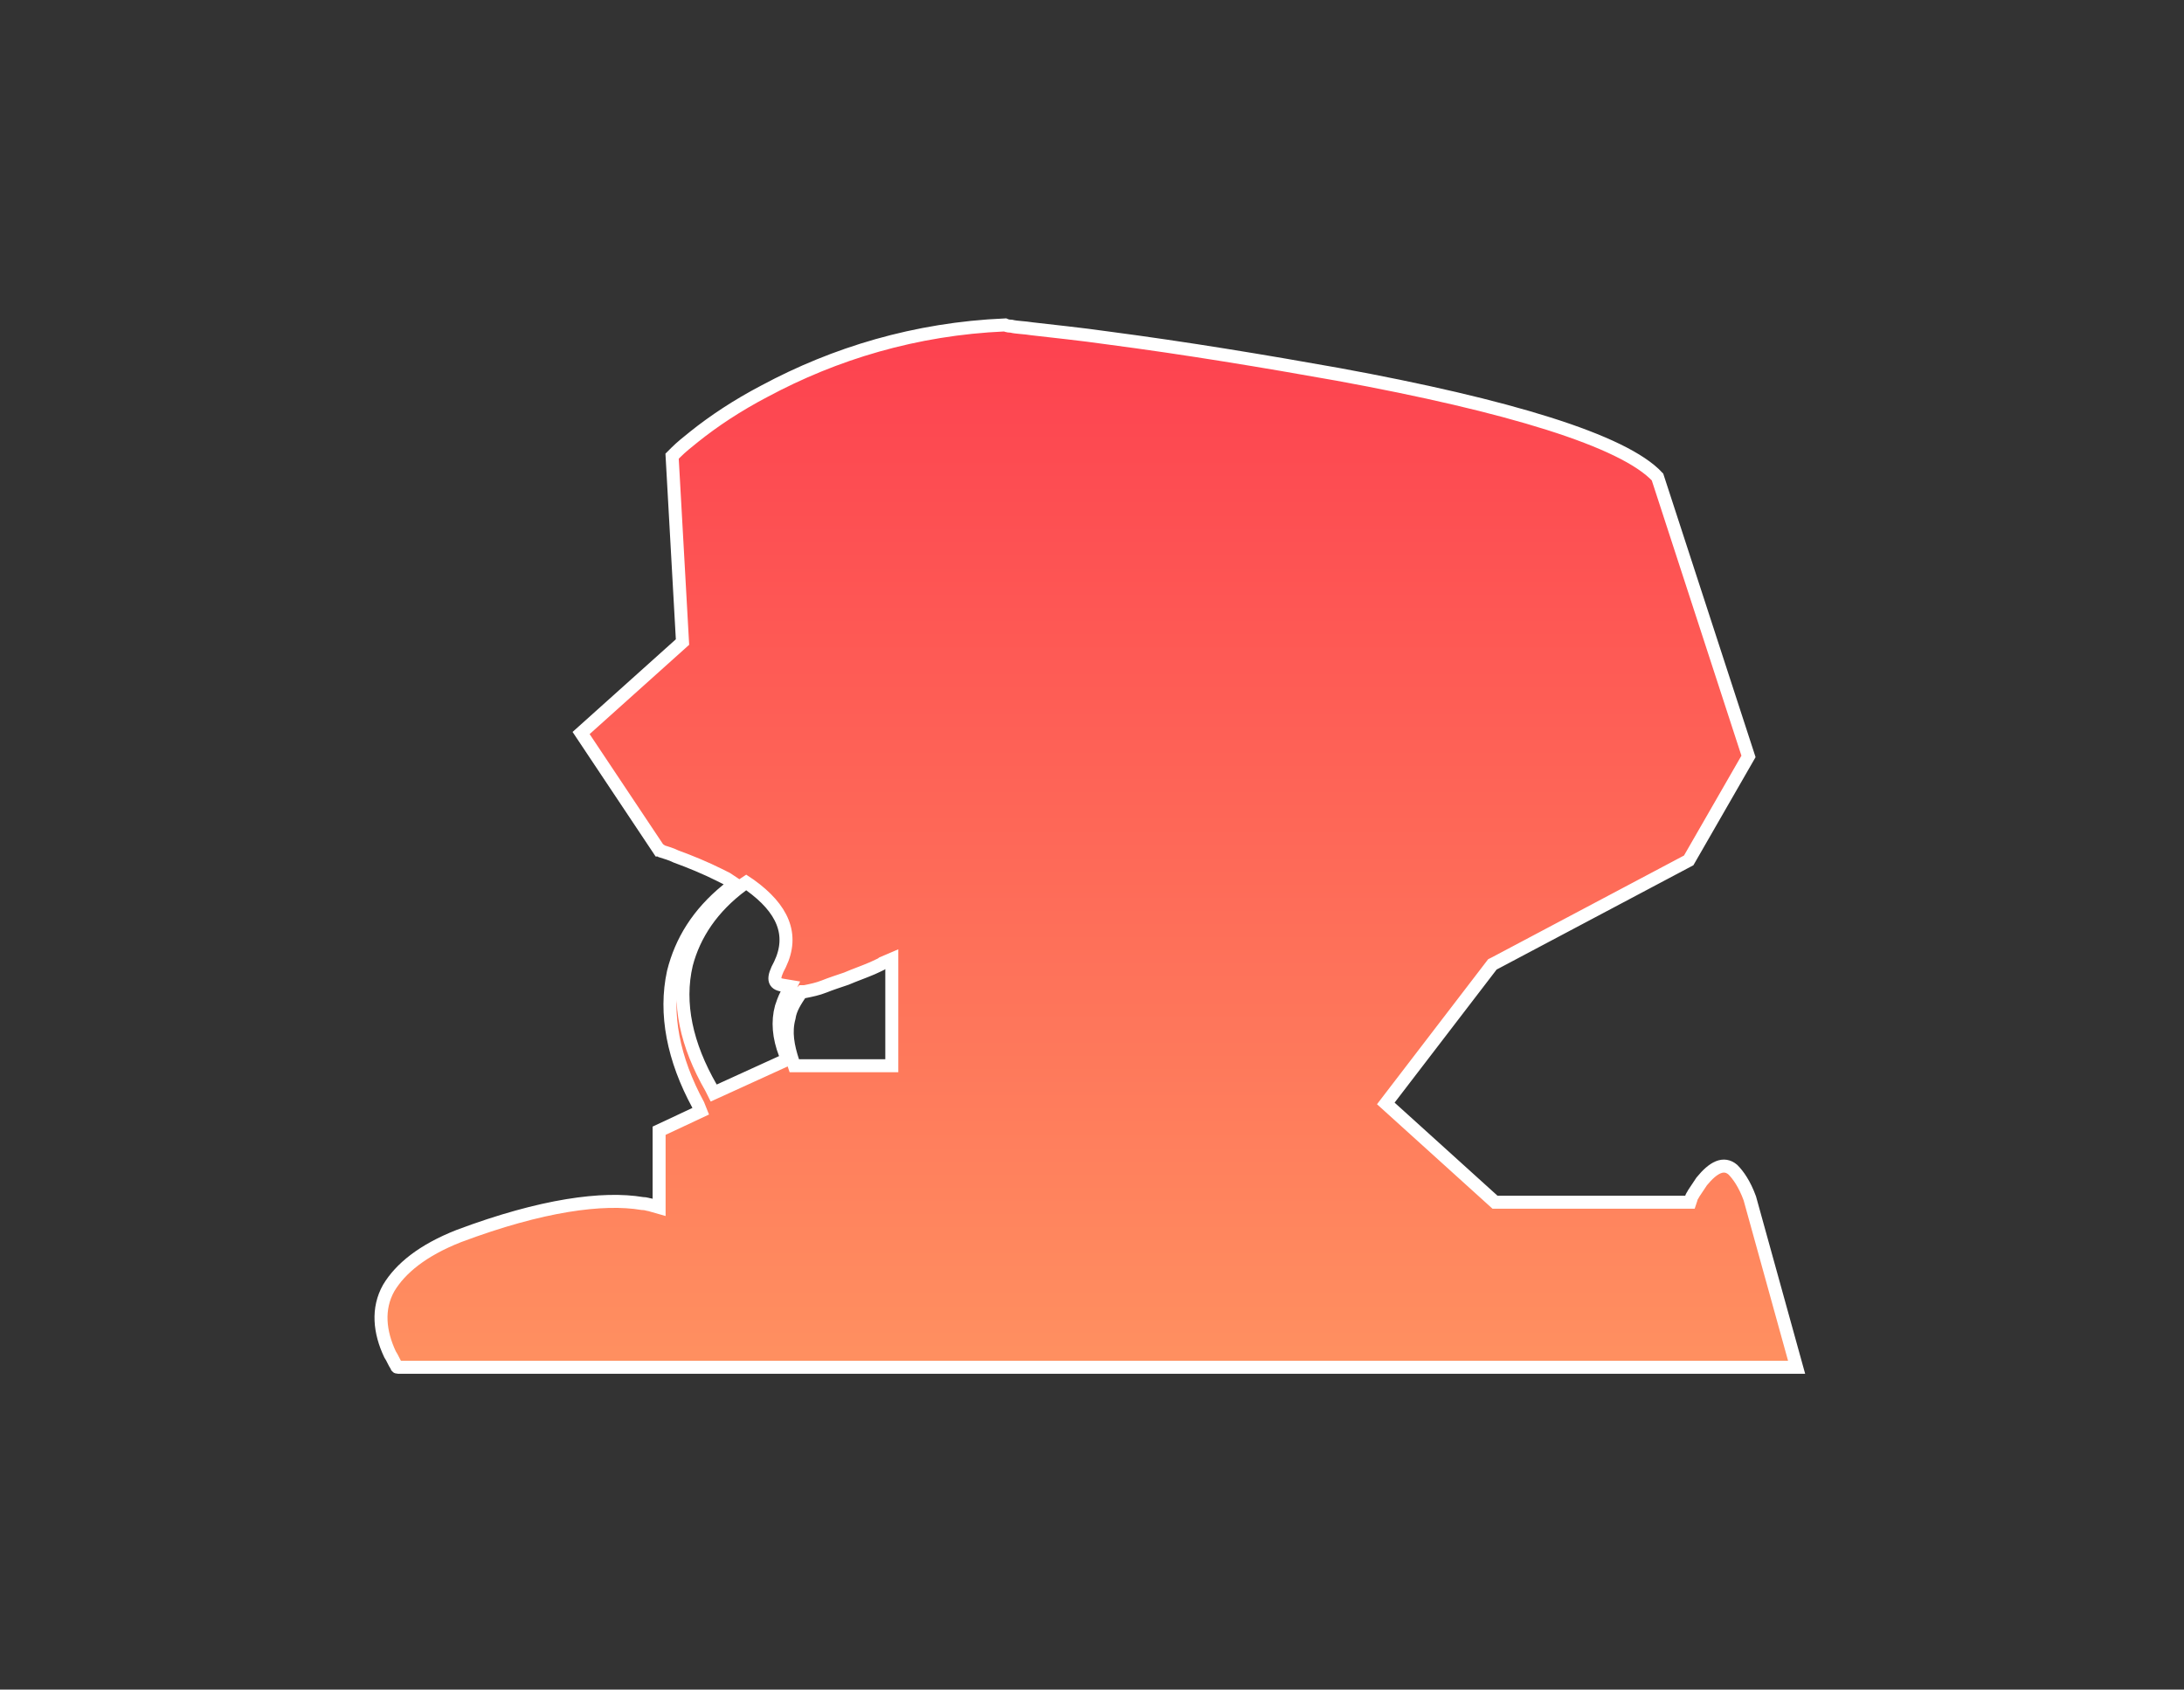 <?xml version="1.0" encoding="utf-8"?>
<!-- Generator: Adobe Illustrator 23.0.1, SVG Export Plug-In . SVG Version: 6.00 Build 0)  -->
<svg version="1.1" id="Layer_1" xmlns="http://www.w3.org/2000/svg" xmlns:xlink="http://www.w3.org/1999/xlink" x="0px" y="0px"
	 viewBox="0 0 168 130" style="enable-background:new 0 0 168 130;" xml:space="preserve">
<rect x="0" y="0" width="168" height="130" fill="#333333" stroke="none"/>
<style type="text/css">
	.st0{fill:url(#suspect-5-highlight_1_);stroke:#FFFFFF;}
</style>
<title>suspect 5 highlight</title>
<desc>Created with Sketch.</desc>
<g id="Page-1">
	<g id="characters" transform="translate(-63, -601)">
		
			<linearGradient id="suspect-5-highlight_1_" gradientUnits="userSpaceOnUse" x1="-409.842" y1="1869.788" x2="-409.842" y2="1868.788" gradientTransform="matrix(108.839 0 0 -80.001 44753.742 150210.031)">
			<stop  offset="0" style="stop-color:#FD404F"/>
			<stop  offset="1" style="stop-color:#FF8F60"/>
		</linearGradient>
		<path id="suspect-5-highlight" class="st0" d="M131.5,683h-7.4l-0.1-0.3c-0.4-1.2-0.6-2.3-0.3-3.4c0.1-0.7,0.5-1.3,0.9-1.9
			l0.1-0.1l0.2,0c0.5-0.1,1-0.2,1.5-0.4c0.5-0.2,1.1-0.4,1.7-0.6c0.7-0.3,1.3-0.5,2-0.8c0.4-0.2,0.7-0.3,0.8-0.4l0.7-0.3V683z
			 M115.8,675.2c0.6-2.3,2-4.4,4.3-6.1l0.3-0.2l0.3,0.2c2.5,1.8,3.4,3.8,2.3,6.1c-0.6,1.1-0.5,1.5,0.2,1.6l0.6,0.1l-0.3,0.6
			c-0.2,0.4-0.3,0.7-0.4,1c-0.3,1.1-0.2,2.3,0.3,3.6l0.2,0.4l-5.7,2.6l-0.2-0.4C115.8,681.4,115.1,678.2,115.8,675.2z M115.8,675.2
			C115.8,675.2,115.8,675.2,115.8,675.2L115.8,675.2C115.8,675.2,115.8,675.2,115.8,675.2z M197.6,693.2c-0.4-1.1-0.9-1.8-1.3-2.2
			c-0.7-0.6-1.5-0.2-2.4,0.9c-0.2,0.3-0.4,0.6-0.6,0.9c-0.1,0.2-0.2,0.3-0.2,0.4l-0.1,0.3H178l-8.4-7.6l8.2-10.7l0.2-0.1l14.9-7.9
			l4.6-8l-7-21.5c-2.6-2.8-11.5-5.5-24.6-7.9c-5.6-1-11.6-2-17.7-2.8c-2.1-0.3-4.1-0.5-5.8-0.7c-0.6-0.1-1.2-0.1-1.6-0.2
			c-0.3,0-0.5-0.1-0.5-0.1c-6.9,0.3-13.1,2.2-18.5,5.1c-2.1,1.1-3.9,2.3-5.4,3.5c-0.5,0.4-1,0.8-1.4,1.2c-0.1,0.1-0.2,0.2-0.3,0.3
			l0.8,14.3l-7.8,7l6,9c0.1,0,0.1,0,0.2,0.1c0.3,0.1,0.7,0.2,1.1,0.4c1.1,0.4,2.3,0.9,3.3,1.4c0.2,0.1,0.4,0.2,0.6,0.3l0.6,0.4
			l-0.6,0.5c-2.2,1.8-3.5,3.9-4.1,6.3c-0.7,3.2,0,6.7,1.9,10.2l0.2,0.5l-3.2,1.5v5.9l-0.7-0.2c-0.1,0-0.3-0.1-0.6-0.1
			c-3-0.5-7.7,0.1-14.1,2.5c-2.8,1.1-4.5,2.5-5.4,4c-0.9,1.6-0.7,3.4,0.1,5.1c0.2,0.3,0.3,0.6,0.5,0.9c0,0,0,0.1,0.1,0.1h107.6
			L197.6,693.2z"/>
	</g>
</g>
</svg>
